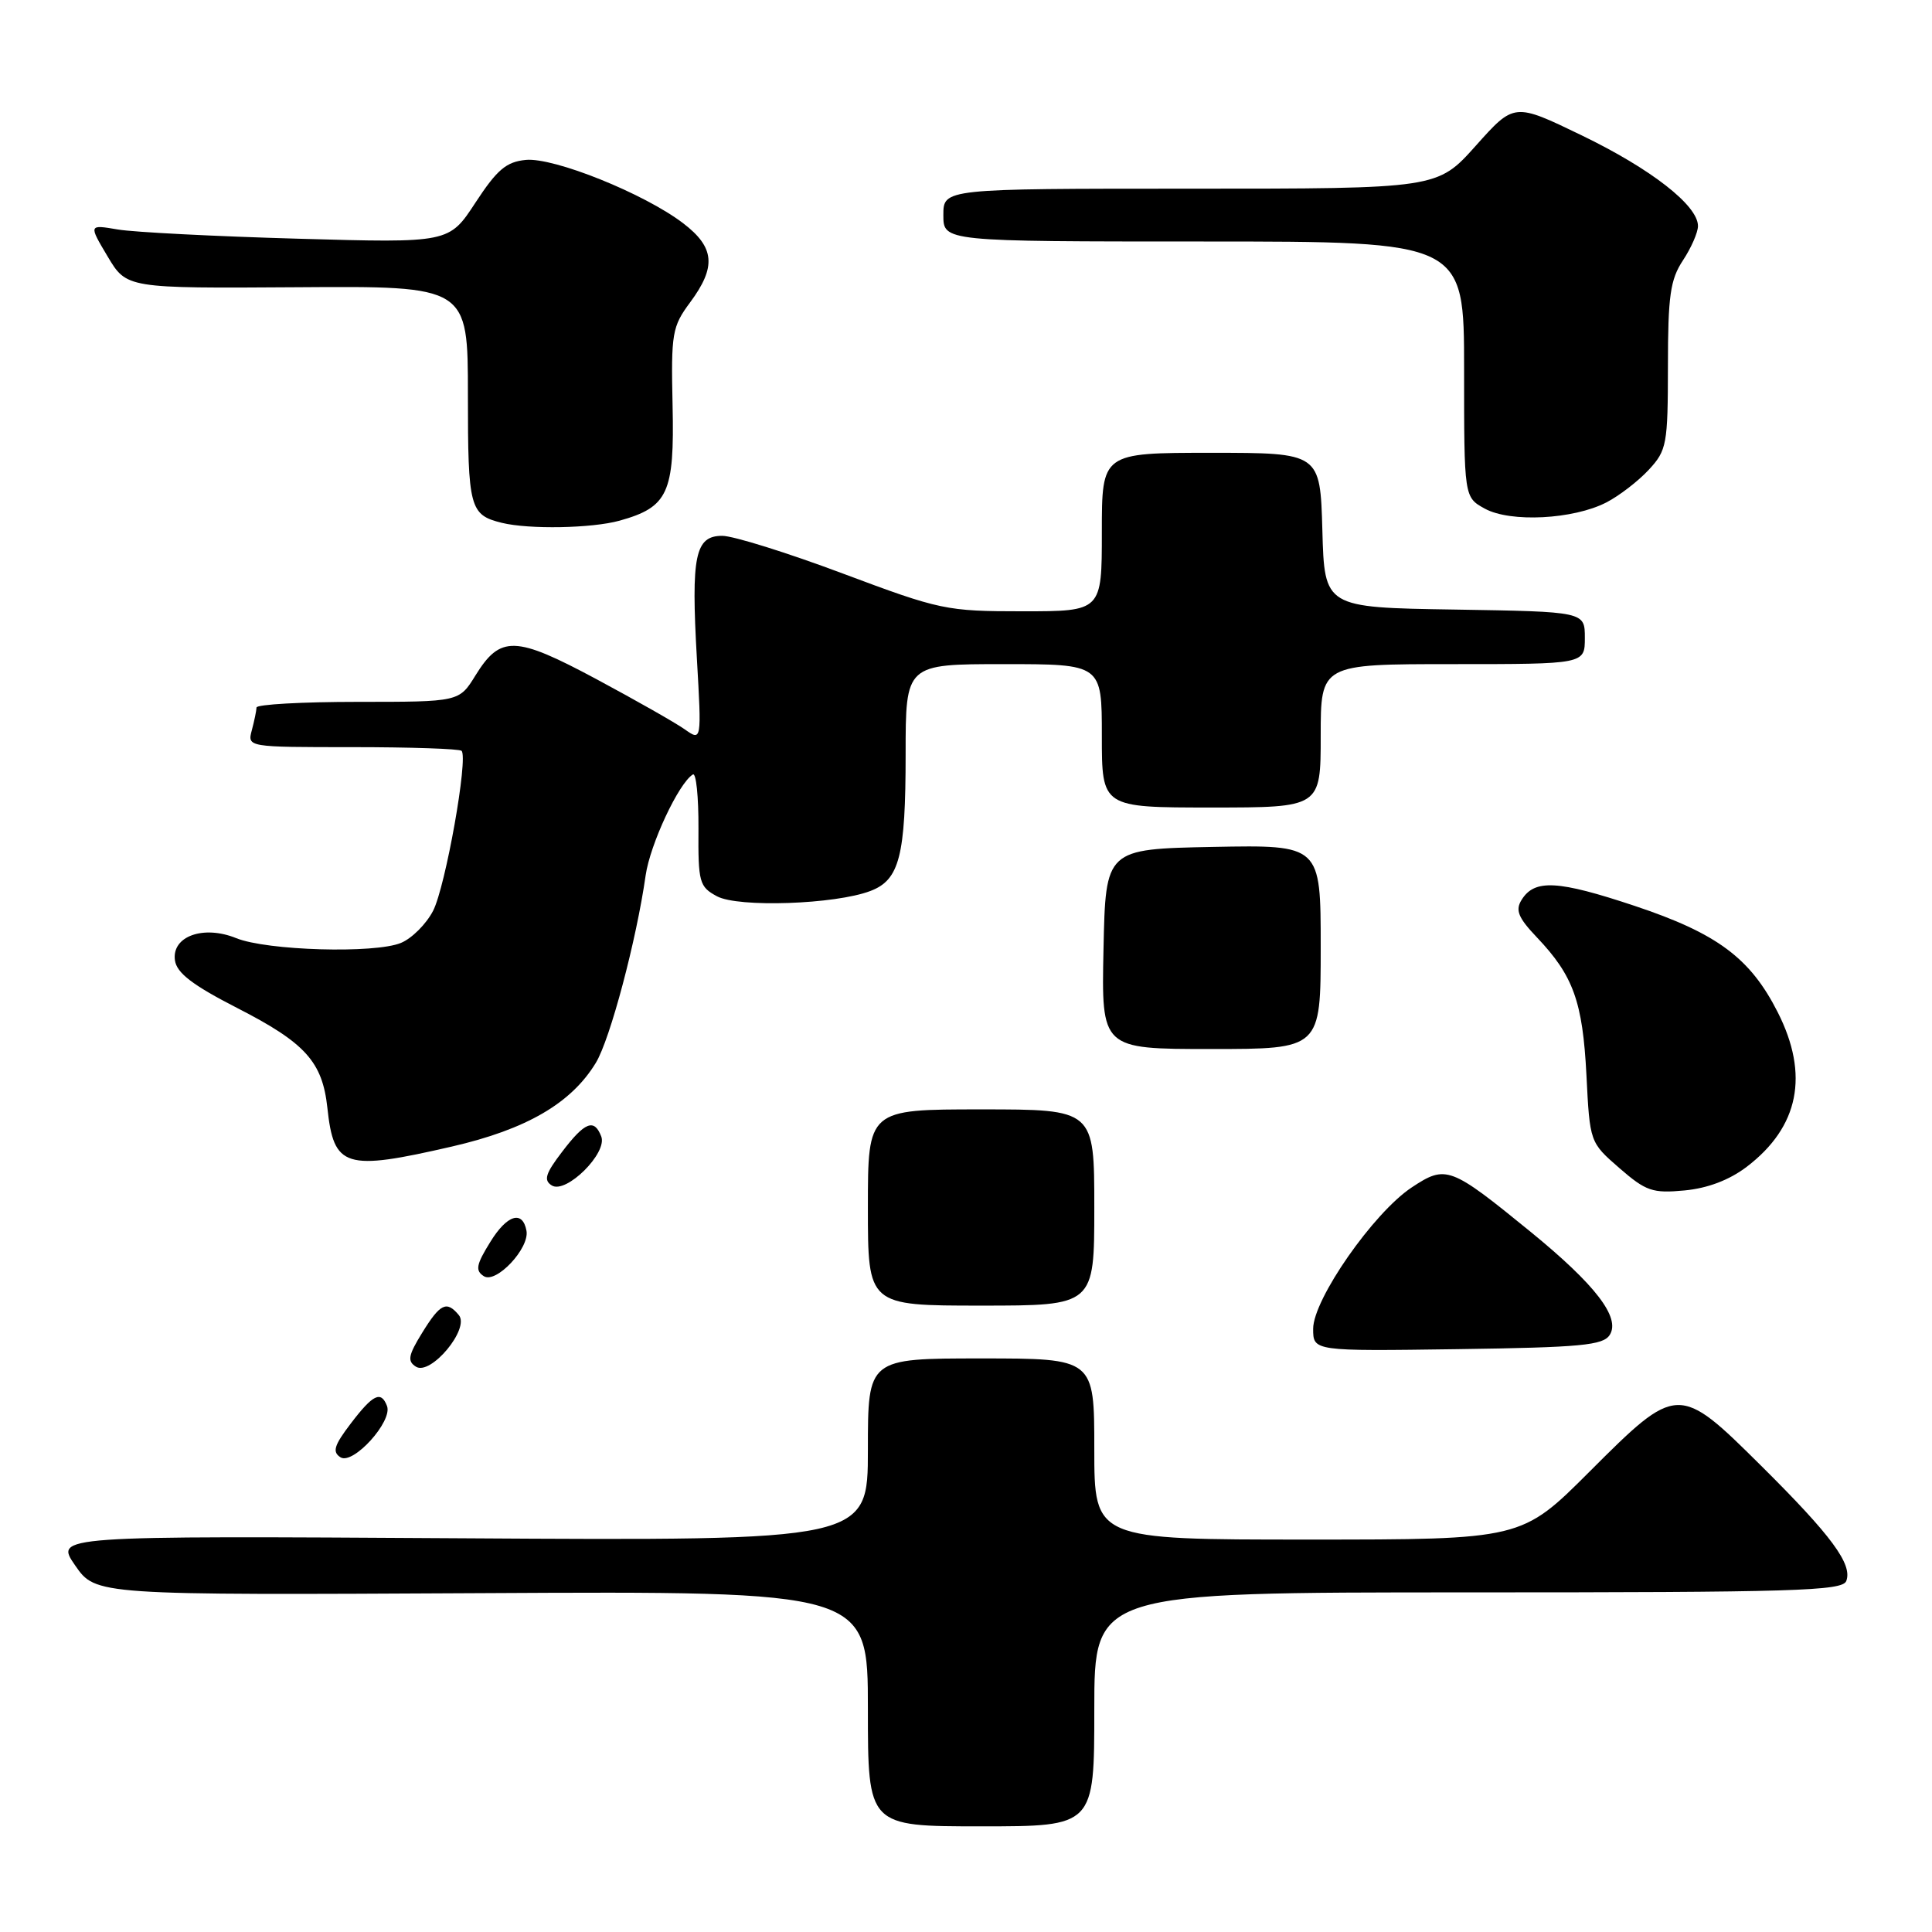 <?xml version="1.0" encoding="UTF-8" standalone="no"?>
<!DOCTYPE svg PUBLIC "-//W3C//DTD SVG 1.1//EN" "http://www.w3.org/Graphics/SVG/1.1/DTD/svg11.dtd" >
<svg xmlns="http://www.w3.org/2000/svg" xmlns:xlink="http://www.w3.org/1999/xlink" version="1.1" viewBox="0 0 256 256">
 <g >
 <path fill="currentColor"
d=" M 145.00 226.50 C 145.00 211.00 145.00 211.00 194.53 211.00 C 237.75 211.00 244.14 210.81 244.64 209.49 C 245.49 207.28 242.70 203.49 233.39 194.25 C 222.42 183.36 222.26 183.36 210.62 195.00 C 201.62 204.00 201.62 204.00 173.31 204.00 C 145.00 204.00 145.00 204.00 145.00 192.00 C 145.00 180.00 145.00 180.00 130.00 180.00 C 115.00 180.00 115.00 180.00 115.00 192.08 C 115.00 204.16 115.00 204.16 61.12 203.83 C 7.24 203.50 7.24 203.50 9.96 207.43 C 12.69 211.37 12.69 211.37 63.84 211.10 C 115.00 210.83 115.00 210.83 115.00 226.42 C 115.00 242.00 115.00 242.00 130.00 242.00 C 145.00 242.00 145.00 242.00 145.00 226.50 Z  M 51.28 186.30 C 50.49 184.24 49.43 184.75 46.49 188.61 C 44.27 191.52 44.00 192.39 45.12 193.10 C 46.78 194.15 52.06 188.33 51.28 186.30 Z  M 60.80 174.26 C 59.18 172.31 58.34 172.71 55.94 176.60 C 54.10 179.58 53.95 180.36 55.11 181.09 C 57.06 182.33 62.29 176.06 60.80 174.26 Z  M 213.30 176.88 C 214.75 174.59 211.41 170.24 202.81 163.22 C 192.16 154.54 191.61 154.33 187.06 157.34 C 182.00 160.69 174.00 172.17 174.00 176.07 C 174.00 179.04 174.00 179.04 193.14 178.77 C 209.50 178.54 212.43 178.26 213.30 176.88 Z  M 145.00 160.00 C 145.00 147.00 145.00 147.00 130.00 147.00 C 115.00 147.00 115.00 147.00 115.00 160.00 C 115.00 173.00 115.00 173.00 130.00 173.00 C 145.00 173.00 145.00 173.00 145.00 160.00 Z  M 69.76 163.08 C 69.25 160.32 67.19 160.95 64.97 164.56 C 63.10 167.57 62.95 168.36 64.11 169.10 C 65.73 170.14 70.19 165.40 69.76 163.08 Z  M 79.67 150.59 C 78.74 148.17 77.50 148.65 74.49 152.61 C 72.27 155.51 72.00 156.39 73.12 157.08 C 75.00 158.25 80.52 152.79 79.67 150.59 Z  M 231.46 154.60 C 238.38 149.32 239.76 142.42 235.56 134.13 C 231.92 126.94 227.53 123.68 216.62 120.04 C 206.42 116.64 203.35 116.47 201.63 119.22 C 200.76 120.60 201.15 121.58 203.66 124.22 C 208.48 129.29 209.71 132.73 210.21 142.43 C 210.66 151.37 210.66 151.37 214.58 154.78 C 218.10 157.84 218.98 158.14 223.21 157.74 C 226.28 157.45 229.15 156.36 231.46 154.60 Z  M 59.89 151.92 C 69.74 149.65 75.70 146.19 78.95 140.83 C 80.84 137.74 84.34 124.54 85.55 116.00 C 86.14 111.88 89.92 103.78 91.81 102.62 C 92.24 102.35 92.57 105.57 92.55 109.77 C 92.50 116.92 92.66 117.50 95.00 118.76 C 97.81 120.28 110.67 119.84 115.33 118.06 C 119.19 116.60 120.00 113.44 120.00 99.93 C 120.00 88.00 120.00 88.00 133.00 88.00 C 146.00 88.00 146.00 88.00 146.00 97.50 C 146.00 107.00 146.00 107.00 160.50 107.00 C 175.00 107.00 175.00 107.00 175.00 97.50 C 175.00 88.00 175.00 88.00 192.50 88.00 C 210.00 88.00 210.00 88.00 210.00 84.52 C 210.00 81.05 210.00 81.05 192.75 80.77 C 175.50 80.50 175.50 80.50 175.22 70.25 C 174.93 60.00 174.93 60.00 160.47 60.00 C 146.00 60.00 146.00 60.00 146.00 70.50 C 146.00 81.00 146.00 81.00 135.52 81.00 C 125.38 81.00 124.59 80.83 111.69 76.00 C 104.36 73.25 97.16 71.00 95.70 71.00 C 92.10 71.00 91.56 73.63 92.34 87.25 C 92.97 98.22 92.97 98.22 90.73 96.64 C 89.50 95.77 84.23 92.78 79.01 89.98 C 68.26 84.22 66.30 84.17 63.00 89.50 C 60.84 93.00 60.84 93.00 47.42 93.00 C 40.04 93.00 33.99 93.34 33.99 93.75 C 33.98 94.16 33.70 95.51 33.37 96.75 C 32.77 99.00 32.77 99.00 46.72 99.00 C 54.39 99.00 60.89 99.22 61.16 99.49 C 62.07 100.41 59.04 117.46 57.39 120.68 C 56.49 122.43 54.58 124.34 53.13 124.94 C 49.66 126.38 35.36 125.96 31.30 124.31 C 26.94 122.54 22.73 124.07 23.18 127.25 C 23.42 128.93 25.51 130.53 31.44 133.57 C 40.47 138.19 42.72 140.69 43.38 146.80 C 44.23 154.74 45.69 155.19 59.89 151.92 Z  M 175.00 125.47 C 175.00 111.95 175.00 111.95 160.75 112.22 C 146.50 112.50 146.50 112.50 146.22 125.75 C 145.94 139.00 145.94 139.00 160.47 139.00 C 175.00 139.00 175.00 139.00 175.00 125.47 Z  M 82.10 68.99 C 88.52 67.20 89.38 65.34 89.12 53.73 C 88.91 44.15 89.06 43.28 91.45 40.06 C 94.94 35.35 94.71 32.78 90.52 29.58 C 85.37 25.65 73.39 20.83 69.67 21.19 C 67.08 21.44 65.86 22.48 63.00 26.85 C 59.50 32.20 59.50 32.20 39.50 31.63 C 28.50 31.32 17.75 30.77 15.62 30.41 C 11.74 29.75 11.74 29.75 14.26 33.98 C 16.78 38.21 16.78 38.21 39.39 38.06 C 62.00 37.90 62.00 37.90 62.00 52.33 C 62.00 67.33 62.24 68.23 66.50 69.28 C 70.10 70.16 78.43 70.01 82.10 68.99 Z  M 212.86 66.57 C 214.55 65.70 217.08 63.75 218.47 62.25 C 220.86 59.67 221.00 58.90 221.01 48.51 C 221.01 39.20 221.32 37.04 223.00 34.50 C 224.09 32.85 224.99 30.80 224.99 29.95 C 225.00 27.23 218.78 22.38 209.57 17.93 C 200.64 13.61 200.64 13.61 195.55 19.31 C 190.46 25.00 190.46 25.00 157.73 25.00 C 125.00 25.00 125.00 25.00 125.00 28.50 C 125.00 32.00 125.00 32.00 159.50 32.00 C 194.00 32.00 194.00 32.00 194.00 48.95 C 194.00 65.89 194.00 65.89 196.75 67.40 C 200.14 69.26 208.49 68.83 212.86 66.57 Z "/>
</g>
</svg>